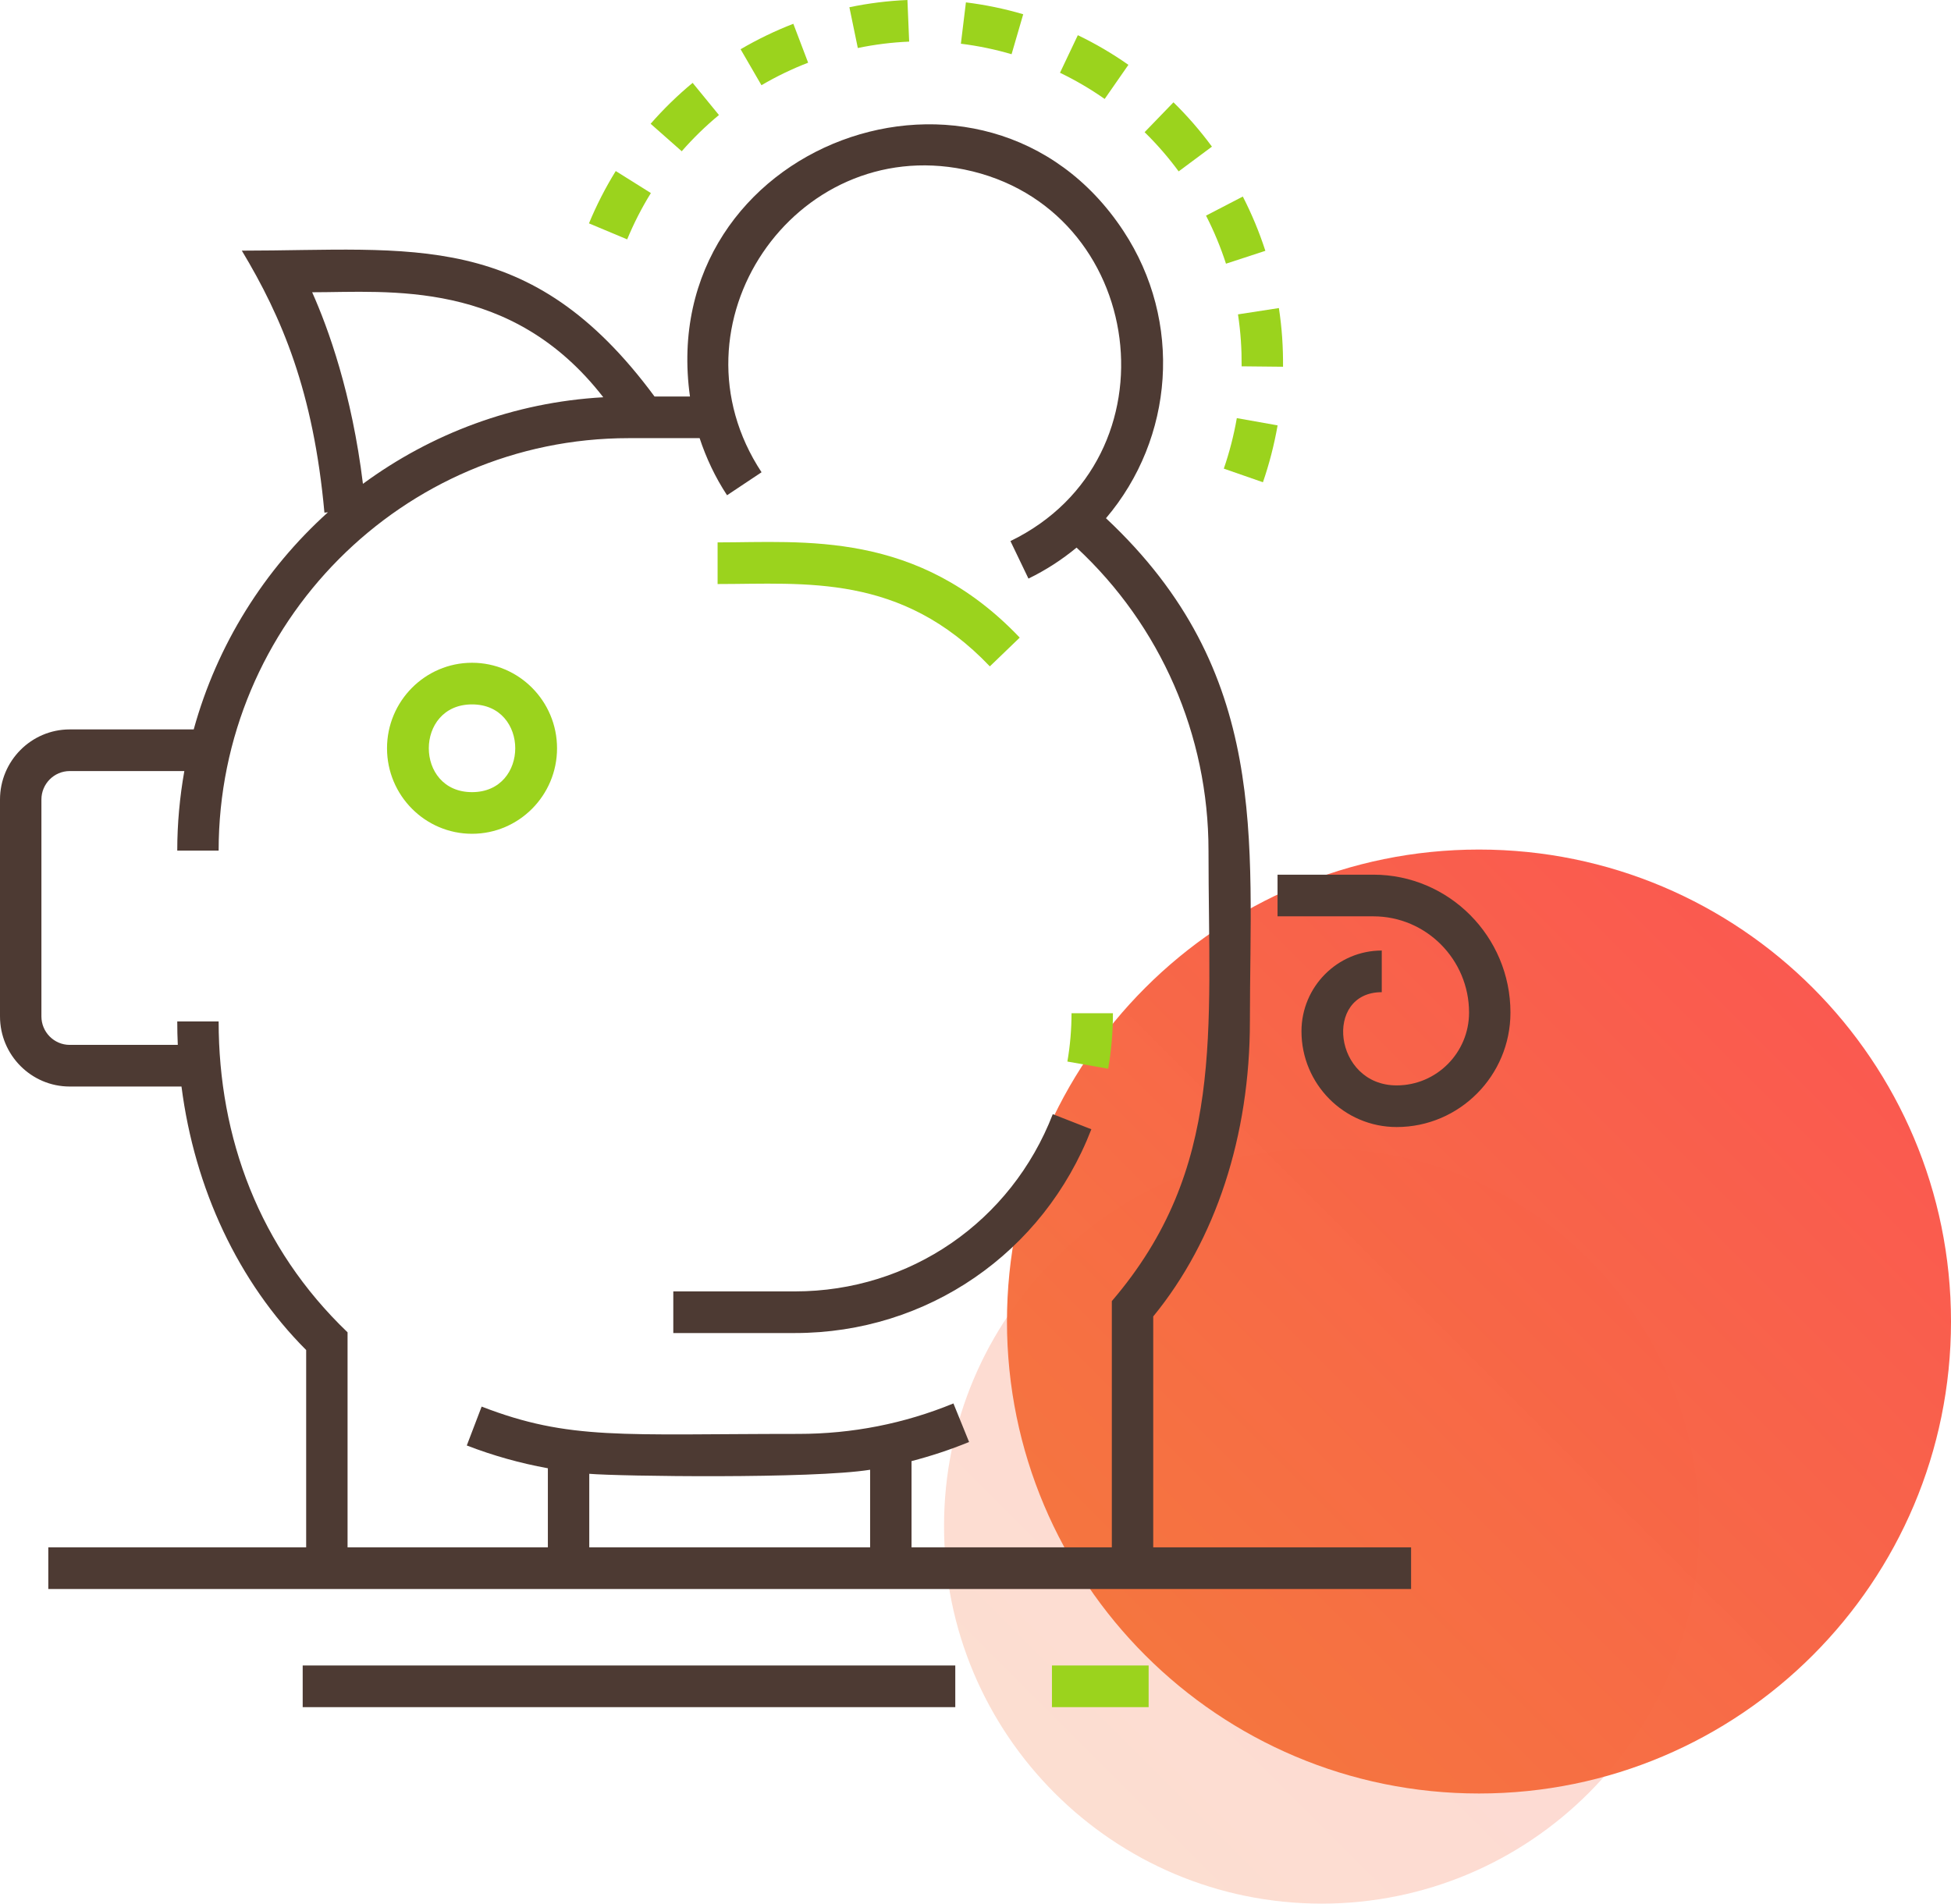 <svg width="124" height="121" viewBox="0 0 124 121" fill="none" xmlns="http://www.w3.org/2000/svg">
<path d="M84 121C97.255 121 108 110.255 108 97C108 83.745 97.255 73 84 73C70.745 73 60 83.745 60 97C60 110.255 70.745 121 84 121Z" fill="url(#paint0_linear)" fill-opacity="0.24"/>
<path d="M94 114C110.569 114 124 100.569 124 84C124 67.431 110.569 54 94 54C77.431 54 64 67.431 64 84C64 100.569 77.431 114 94 114Z" fill="url(#paint1_linear)"/>
<path fill-rule="evenodd" clip-rule="evenodd" d="M73.296 98.355H89.684V101.002C73.446 101.002 22.126 101.002 3.07 101.002V98.355H19.459V85.812C15.146 81.493 12.369 75.561 11.535 69.063H4.431C1.988 69.063 0 67.063 0 64.605V50.822C0 48.365 1.988 46.364 4.431 46.364H12.312C13.8 40.966 16.806 36.2 20.843 32.564L20.619 32.584C19.922 24.879 17.914 20.164 15.37 15.932C26.196 15.929 33.697 14.498 41.6 25.203H43.852C41.606 9.11 62.642 1.383 71.401 14.68C75.197 20.444 74.61 27.858 70.293 32.94C80.745 42.726 79.44 53.373 79.44 64.925C79.44 72.203 77.261 78.839 73.296 83.677V98.355ZM23.067 30.754C27.402 27.566 32.653 25.57 38.343 25.251C32.499 17.713 24.709 18.577 19.84 18.577C20.858 20.854 22.366 25.01 23.067 30.754ZM55.302 98.355V93.422C51.648 94.009 39.297 93.839 37.452 93.679V98.355H55.302ZM70.665 98.355V82.702C77.877 74.276 76.809 65.638 76.809 54.067C76.809 46.72 73.765 39.77 68.423 34.808C67.498 35.572 66.477 36.237 65.366 36.777L64.221 34.393C75.025 29.144 72.874 13.14 61.286 10.774C50.493 8.578 42.233 20.648 48.402 30.018L46.209 31.479C45.457 30.337 44.884 29.115 44.466 27.85H39.957C25.587 27.85 13.896 39.61 13.896 54.067H11.266C11.266 52.342 11.426 50.654 11.715 49.011H4.431C3.439 49.011 2.632 49.824 2.632 50.822V64.605C2.632 65.603 3.439 66.416 4.431 66.416H11.3C11.277 65.921 11.266 65.424 11.266 64.925H13.896C13.896 72.309 16.469 79.304 22.09 84.686V98.355H34.821V93.327C33.065 93.009 31.342 92.526 29.668 91.879L30.612 89.407C36.201 91.567 39.513 91.143 50.749 91.143C54.157 91.143 57.469 90.492 60.597 89.207L61.592 91.657C60.396 92.148 59.174 92.55 57.934 92.872V98.355H70.665ZM87.288 55.597H81.197V58.245H87.288C90.642 58.245 93.369 60.989 93.369 64.362C93.369 66.915 91.305 68.991 88.767 68.991C84.75 68.991 84.111 63.066 87.821 63.066V60.419C85.008 60.419 82.718 62.722 82.718 65.553C82.718 68.908 85.431 71.638 88.767 71.638C92.756 71.638 96 68.374 96 64.362C96 59.529 92.092 55.597 87.288 55.597ZM50.529 82.085H42.793V84.732H50.529C58.925 84.732 66.318 79.647 69.363 71.779L66.912 70.819C64.263 77.662 57.831 82.085 50.529 82.085ZM19.238 108.511H60.715V105.864H19.238V108.511Z" fill="#4D3A33"/>
<path fill-rule="evenodd" clip-rule="evenodd" d="M45.609 37.123V34.476C51.111 34.476 58.297 33.681 64.811 40.528L62.912 42.357C57.266 36.428 51.193 37.123 45.609 37.123ZM35.404 47.563C35.404 50.56 32.98 52.998 30.001 52.998C27.022 52.998 24.598 50.56 24.598 47.563C24.598 44.566 27.022 42.127 30.001 42.127C32.98 42.127 35.404 44.566 35.404 47.563ZM30.001 44.774C26.338 44.774 26.338 50.351 30.001 50.351C33.663 50.351 33.663 44.774 30.001 44.774ZM68.103 64.404C68.103 65.437 68.014 66.47 67.84 67.475L70.431 67.932C70.633 66.776 70.735 65.59 70.735 64.404H68.103ZM66.859 108.511H73.004V105.864H66.859V108.511ZM71.718 4.121C70.705 3.408 69.623 2.774 68.504 2.237L67.37 4.625C68.359 5.101 69.316 5.661 70.21 6.29L71.718 4.121ZM77.027 9.321C76.293 8.322 75.471 7.373 74.582 6.504L72.748 8.401C73.534 9.17 74.262 10.009 74.912 10.894L77.027 9.321ZM77.782 29.788L80.269 30.653C80.672 29.483 80.984 28.273 81.201 27.038L78.609 26.577C78.413 27.698 78.129 28.784 77.782 29.788ZM77.92 16.761L80.423 15.943C80.041 14.762 79.559 13.601 78.99 12.493L76.652 13.706C77.156 14.688 77.582 15.716 77.92 16.761ZM78.914 23.284L81.546 23.311C81.554 22.067 81.482 20.887 81.283 19.581L78.683 19.982C78.859 21.146 78.922 22.199 78.914 23.284ZM64.293 3.446L65.033 0.906C63.833 0.551 62.601 0.301 61.391 0.151L61.071 2.779C62.175 2.915 63.285 3.148 64.293 3.446ZM45.694 7.311L44.022 5.267C43.064 6.059 42.166 6.935 41.352 7.868L43.329 9.614C44.05 8.789 44.846 8.013 45.694 7.311ZM57.784 2.646L57.674 0C56.441 0.052 55.2 0.206 53.985 0.46L54.52 3.052C55.594 2.828 56.692 2.691 57.784 2.646ZM41.368 12.271L39.135 10.872C38.481 11.928 37.909 13.048 37.433 14.198L39.862 15.215C40.282 14.196 40.79 13.206 41.368 12.271ZM51.363 3.985L50.422 1.512C49.273 1.956 48.145 2.5 47.07 3.13L48.396 5.417C49.347 4.858 50.345 4.376 51.363 3.985Z" fill="#9BD31D"/>
<defs>
<linearGradient id="paint0_linear" x1="60" y1="121" x2="108" y2="73" gradientUnits="userSpaceOnUse">
<stop stop-color="#F37938" stop-opacity="0.977"/>
<stop offset="1" stop-color="#FC5050" stop-opacity="0.98"/>
</linearGradient>
<linearGradient id="paint1_linear" x1="64" y1="114" x2="124" y2="54" gradientUnits="userSpaceOnUse">
<stop stop-color="#F37938" stop-opacity="0.977"/>
<stop offset="1" stop-color="#FC5050" stop-opacity="0.98"/>
</linearGradient>
</defs>
</svg>
